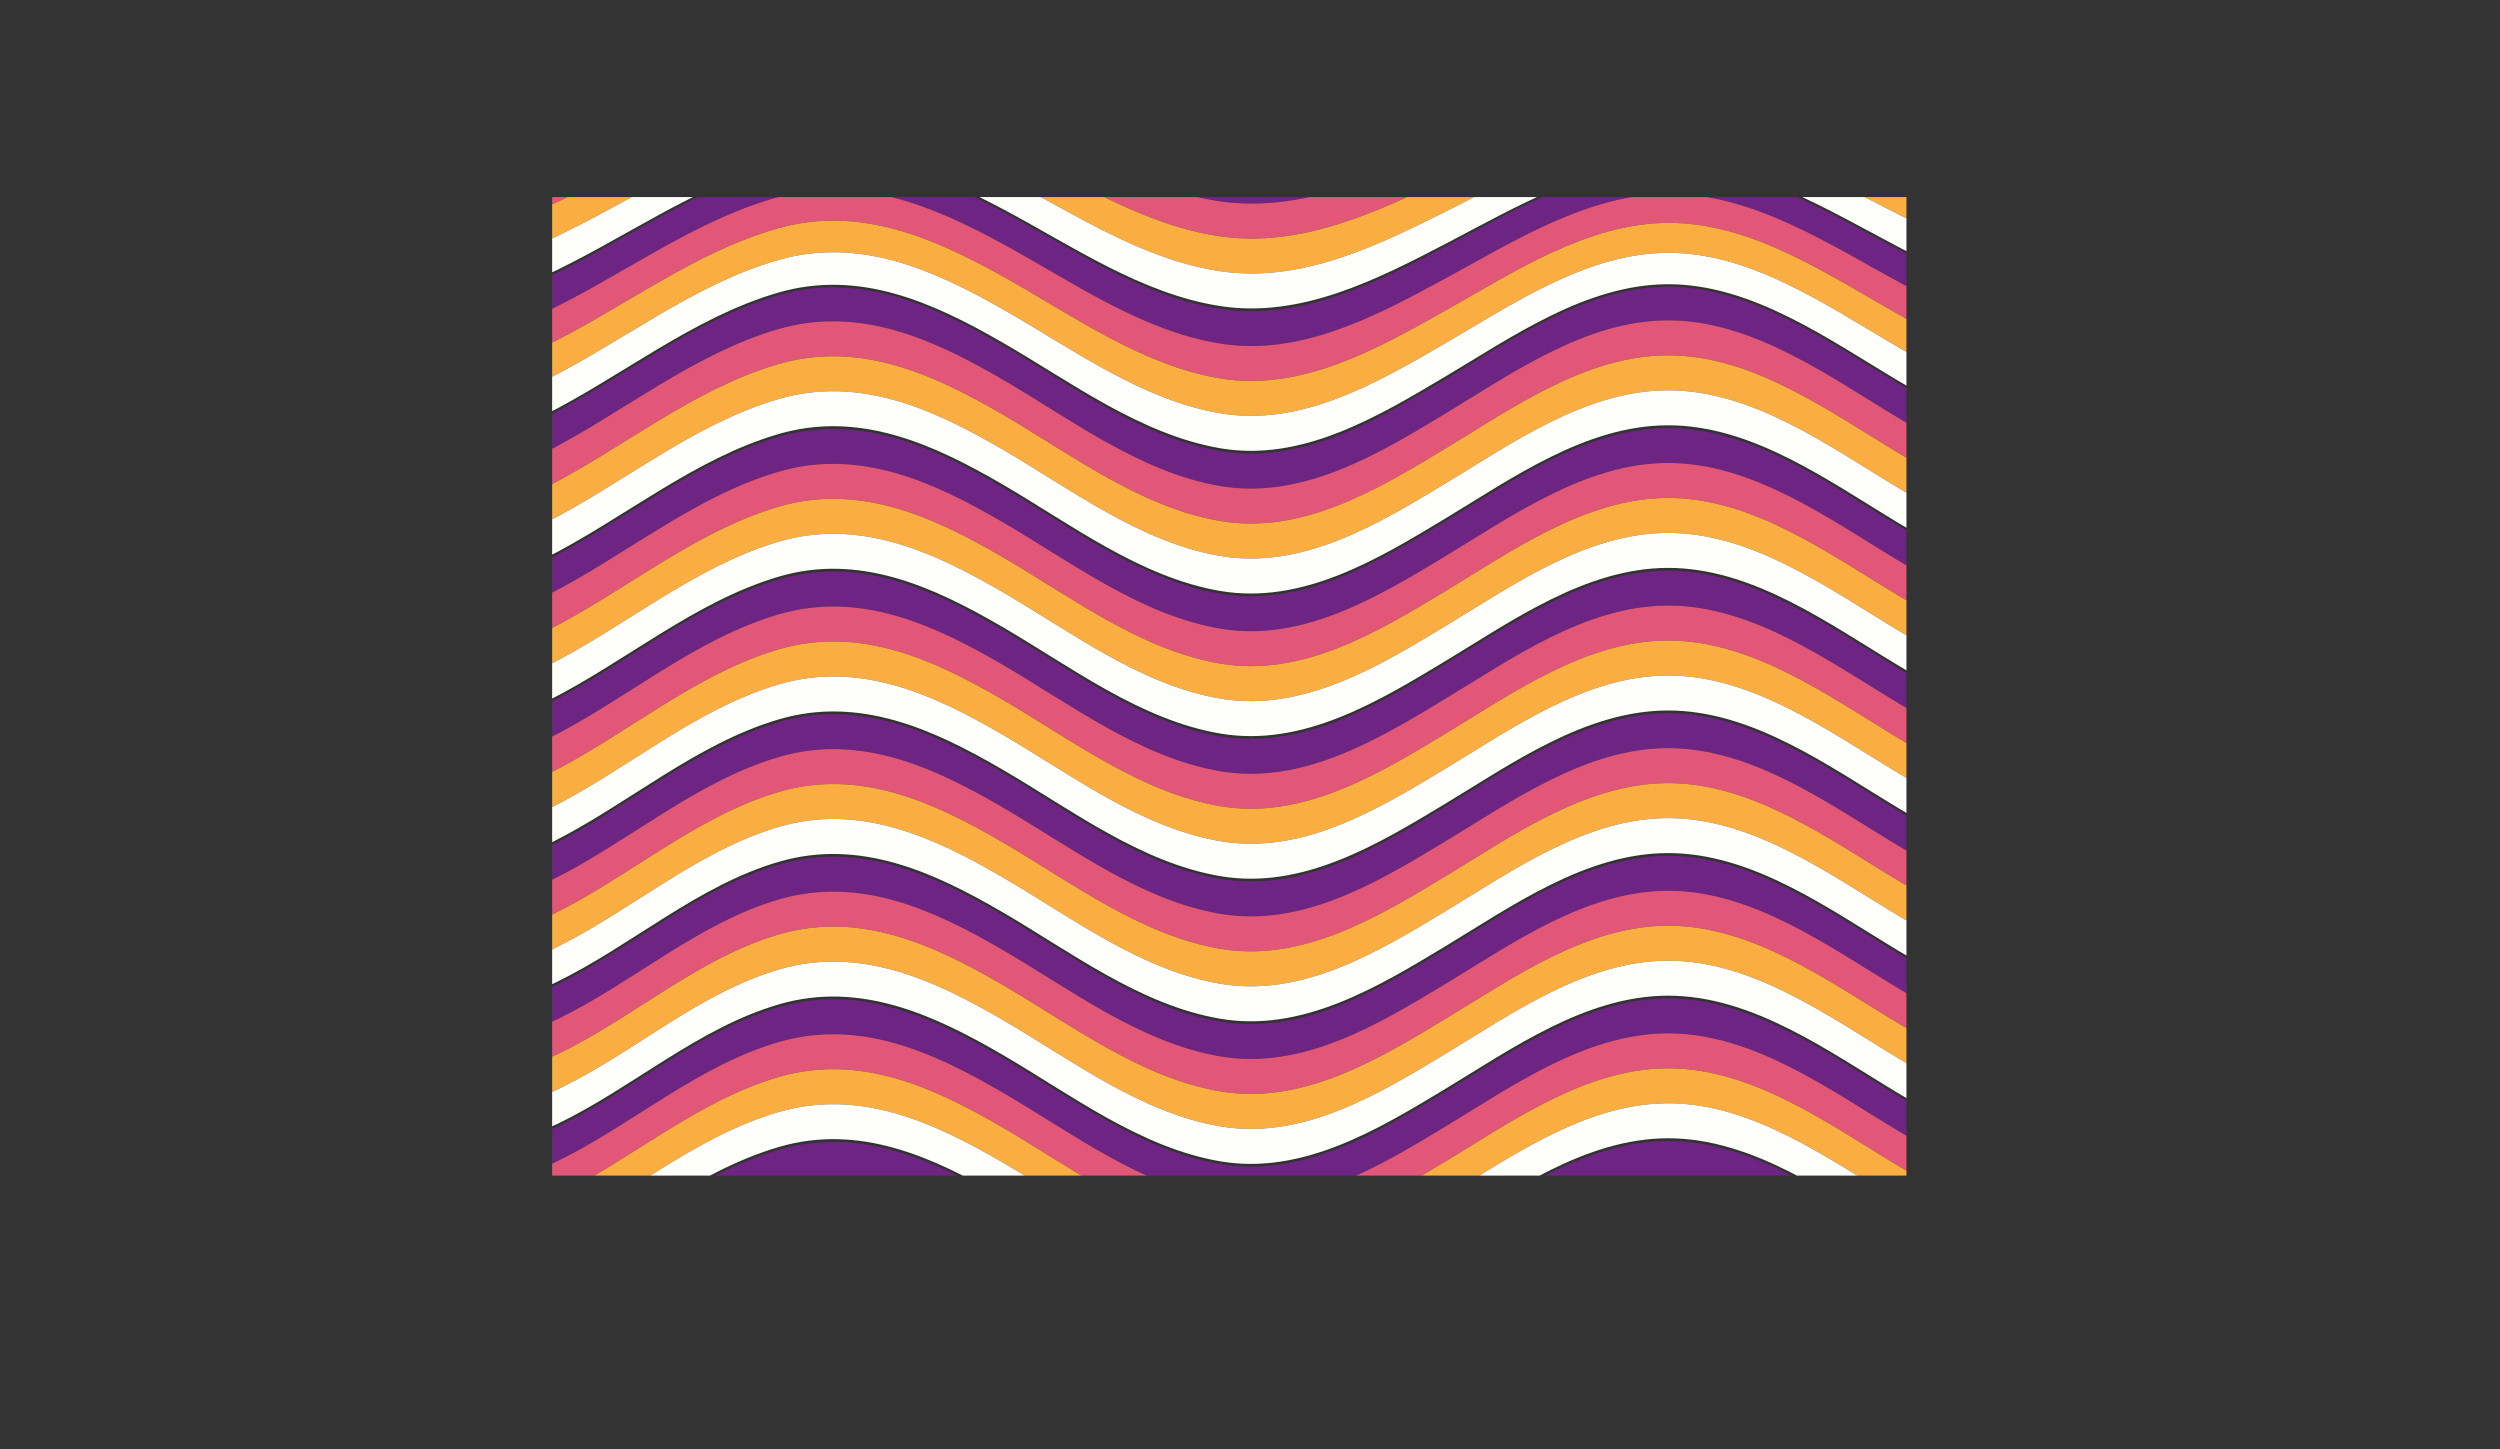 <?xml version="1.0" encoding="UTF-8"?><svg id="a" xmlns="http://www.w3.org/2000/svg" width="1630" height="944.96" xmlns:xlink="http://www.w3.org/1999/xlink" viewBox="0 0 1630 944.96"><rect x="0" y="0" width="1630" height="944.96" fill="#333333" stroke="none"/><defs><style>.c{fill:#e25677;}.d{fill:#6e2482;}.e{fill:#fefffa;}.f{clip-path:url(#b);}.g{fill:#faae42;}.h{fill:none;}</style><clipPath id="b"><rect class="h" x="360" y="128.494" width="883" height="638"/></clipPath></defs><g class="f"><g><g><path class="d" d="M1630,766.576c-80.451,4.846-139.815,66.536-211.352,96.305-66.183,27.54-122.333,2.584-180.167-32.076-45.604-27.331-95.748-64.335-151.332-64.096-53.203,.23-100.985,34.309-144.728,60.736-43.952,26.554-93.332,56.402-146.842,47.268-52.174-8.906-97.376-43.58-142.084-69.569-45.072-26.201-93.189-48.194-145.878-32.681-54.952,16.179-100.059,55.194-150.761,80.411-27.953,13.902-59.184,24.744-90.876,21.289-29.442-3.21-57.056-17.59-82.16-32.373-58.214-34.279-113.6-84.859-183.821-89.48v-24.192c70.466,4.642,126.312,55.166,184.81,89.501,25.21,14.797,52.895,29.248,82.412,32.608,31.718,3.611,63.016-6.897,91.061-20.762,50.363-24.898,94.967-63.818,149.487-79.866,52.59-15.48,100.755,6.599,145.725,32.74,44.708,25.989,89.911,60.663,142.084,69.569,53.509,9.134,102.889-20.714,146.842-47.268,43.742-26.427,91.524-60.507,144.728-60.736,55.584-.24,105.728,36.765,151.332,64.096,57.834,34.66,113.983,59.616,180.167,32.076,71.538-29.769,130.902-91.459,211.352-96.305v22.804Z"/><path class="d" d="M1630,673.604c-80.451,4.846-139.815,66.536-211.352,96.305-66.183,27.54-122.333,2.584-180.167-32.076-45.604-27.331-95.748-64.335-151.332-64.096-53.203,.23-100.985,34.309-144.728,60.736-43.952,26.554-93.332,56.402-146.842,47.268-52.174-8.906-97.376-43.58-142.084-69.569-44.902-26.102-92.749-47.99-145.269-32.91-53.222,15.281-96.39,54.352-145.616,78.236-62.346,30.249-116.525,19.723-174.814-14.162-59.352-34.503-116.589-84.847-187.795-89.552v-23.64c71.346,4.696,128.937,54.964,188.459,89.492,58.287,33.811,112.74,44.93,175.23,14.758,48.983-23.651,91.73-62.693,144.62-77.935,52.458-15.117,100.343,6.842,145.186,32.909,44.708,25.989,89.911,60.663,142.084,69.569,53.509,9.134,102.889-20.714,146.842-47.268,43.742-26.427,91.524-60.507,144.728-60.736,55.584-.24,105.728,36.765,151.332,64.096,57.834,34.66,113.983,59.616,180.167,32.076,71.538-29.769,130.902-91.459,211.352-96.305v22.804Z"/><path class="d" d="M1630,580.633c-80.451,4.846-139.815,66.536-211.352,96.305-66.183,27.54-122.333,2.584-180.167-32.076-45.604-27.331-95.748-64.335-151.332-64.096-53.203,.23-100.985,34.309-144.728,60.736-43.952,26.554-93.332,56.402-146.842,47.268-52.174-8.906-97.376-43.58-142.084-69.569-44.816-26.052-92.725-48.042-145.156-32.917-52.937,15.27-95.719,54.433-144.722,78.161-62.489,30.258-117.275,19.882-175.764-13.909-59.295-34.257-116.269-84.002-187.241-88.822,.224-8.361,.358-12.464,.647-20.603,70.543,4.725,126.901,54.133,185.85,88.107,58.569,33.755,113.357,43.204,175.679,12.879,49.203-23.942,92.28-63.226,145.48-78.585,52.474-15.149,100.366,6.807,145.227,32.886,44.708,25.989,89.911,60.663,142.084,69.569,53.509,9.134,102.889-20.714,146.842-47.268,43.742-26.427,91.524-60.507,144.728-60.736,55.584-.24,105.728,36.765,151.332,64.096,57.834,34.66,113.983,59.616,180.167,32.076,71.538-29.769,130.902-91.459,211.352-96.305v22.804Z"/><path class="d" d="M1630,487.661c-80.451,4.846-139.815,66.536-211.352,96.305-66.183,27.54-122.333,2.584-180.167-32.076-45.604-27.331-95.748-64.335-151.332-64.096-53.203,.23-100.985,34.309-144.728,60.736-43.952,26.554-93.332,56.402-146.842,47.268-52.174-8.906-97.376-43.58-142.084-69.569-44.987-26.151-92.961-48.128-145.546-32.703-54.148,15.883-98.216,55.501-148.205,80.233-61.666,30.51-116.456,24.334-175.239-9.235-57.637-32.915-111.877-81.118-180.819-85.333,.292-8.127,.43-12.222,.66-20.562,68.508,4.117,122.12,51.975,179.406,84.602,58.846,33.515,113.675,38.748,175.149,8.191,50.193-24.949,94.558-64.689,148.974-80.666,52.629-15.453,100.587,6.49,145.62,32.669,44.708,25.989,89.911,60.663,142.084,69.569,53.509,9.134,102.889-20.714,146.842-47.268,43.742-26.427,91.524-60.507,144.728-60.736,55.584-.24,105.728,36.765,151.332,64.096,57.834,34.66,113.983,59.616,180.167,32.076,71.538-29.769,130.902-91.459,211.352-96.305v22.804Z"/><path class="d" d="M1630,394.69c-80.451,4.846-139.815,66.536-211.352,96.305-66.183,27.54-122.333,2.584-180.167-32.076-45.604-27.331-95.748-64.335-151.332-64.096-53.203,.23-100.985,34.309-144.728,60.736-43.952,26.554-93.332,56.402-146.842,47.268-52.174-8.906-97.376-43.58-142.084-69.569-45.068-26.198-92.992-48.068-145.668-32.735-54.87,15.972-99.833,55.744-150.328,81.023-61.165,30.62-115.858,26.624-174.747-6.87-56.983-32.41-109.769-80.04-177.918-84.217-.128-9.3-.222-13.993-.446-23.428,68.305,4.178,121.261,52.101,178.317,84.662,58.823,33.569,113.192,37.709,174.335,7.075,50.675-25.389,95.743-64.801,150.733-81.046,52.561-15.527,100.777,6.606,145.721,32.732,44.708,25.989,89.911,60.663,142.084,69.569,53.509,9.134,102.889-20.714,146.842-47.267,43.742-26.427,91.524-60.507,144.728-60.736,55.584-.24,105.728,36.765,151.332,64.096,57.834,34.66,113.983,59.616,180.167,32.076,71.538-29.769,130.902-91.459,211.352-96.305v22.804Z"/><path class="d" d="M1630,301.719c-80.451,4.846-139.815,66.536-211.352,96.305-66.183,27.54-122.333,2.584-180.167-32.076-45.604-27.331-95.748-64.335-151.332-64.096-53.203,.23-100.985,34.309-144.728,60.736-43.952,26.554-93.332,56.402-146.842,47.268-52.174-8.906-97.376-43.58-142.084-69.569-45.065-26.197-93.195-48.186-145.884-32.723-55.386,16.255-100.995,55.51-151.979,81.116-28.221,14.173-59.717,25.479-91.814,22.561-29.186-2.654-56.609-16.243-81.568-30.702-57.471-33.295-111.112-82.379-180.159-86.89-.324-9.575-.484-14.361-.777-23.892,69.297,4.631,123.166,54.1,180.778,87.642,24.99,14.549,52.471,28.293,81.73,31.016,31.944,2.974,63.281-8.405,91.352-22.514,51.085-25.677,96.87-64.88,152.384-81.138,52.73-15.443,100.832,6.5,145.936,32.72,44.708,25.989,89.911,60.663,142.084,69.569,53.509,9.134,102.889-20.714,146.842-47.268,43.742-26.427,91.524-60.506,144.728-60.736,55.584-.24,105.728,36.765,151.332,64.096,57.834,34.66,113.983,59.616,180.167,32.076,71.538-29.769,130.902-91.459,211.352-96.305v22.804Z"/><path class="d" d="M1630,208.747c-80.451,4.846-139.815,66.536-211.352,96.305-66.183,27.54-122.333,2.584-180.167-32.076-45.604-27.331-95.748-64.335-151.332-64.096-53.203,.23-100.985,34.309-144.728,60.736-43.952,26.554-93.332,56.402-146.842,47.268-52.174-8.906-97.376-43.58-142.084-69.569-45.225-26.29-93.243-48.091-146.099-32.711-55.909,16.269-102.235,55.313-153.63,81.209-27.634,13.923-58.395,25.42-89.889,22.427-29.355-2.79-56.907-16.839-81.908-31.532C124.148,252.724,69.758,202.362,0,197.747v-22.439c69.675,4.778,124.091,54.776,181.969,88.63,25.018,14.634,52.578,28.638,81.908,31.47,31.413,3.033,62.298-8.596,89.89-22.392,51.412-25.706,97.844-64.334,153.668-80.57,52.81-15.36,100.787,6.381,146.086,32.493,44.773,25.809,89.97,60.083,142.055,69.072,53.265,9.193,102.939-20.688,146.873-46.862,43.739-26.059,91.798-59.971,144.77-60.208,55.315-.247,105.728,36.562,151.286,63.523,57.871,34.249,114.128,59.254,180.143,31.783,71.538-29.769,130.902-91.459,211.352-96.305v22.804Z"/><path class="d" d="M1630,115.776c-80.451,4.846-139.815,66.536-211.352,96.305-64.738,26.939-121.661,3.876-179.82-27.742-46.266-25.153-96.187-58.184-150.842-57.969-52.516,.206-100.549,30.698-145.192,54.936-44.792,24.319-94.483,51.187-147.209,42.701-51.593-8.304-96.862-40.556-141.817-65.021-45.671-24.855-93.542-44.861-145.973-30.578-55.489,15.116-102.442,51.673-153.944,75.879-27.863,13.096-58.7,23.873-89.975,20.992-29.211-2.691-56.758-16.134-81.908-30.345C123.857,162.097,69.25,113.849,0,109.378v-21.009c69.09,4.264,123.774,51.86,181.969,84.277,25.203,14.039,52.74,27.244,81.908,29.854,31.246,2.795,62.011-7.543,90.013-20.363,51.537-23.595,98.682-59.369,154.055-73.988,52.275-13.801,100.122,5.447,145.927,29.788,45.011,23.92,90.314,55.407,141.72,63.366,52.585,8.141,102.169-17.361,147.351-40.956,45.048-23.525,92.963-52.543,145.368-52.733,54.46-.197,104.06,31.212,150.657,55.655,58.258,30.56,115.456,52.733,179.681,26.007,71.538-29.769,130.902-91.459,211.352-96.305v22.804Z"/><path class="d" d="M1630,22.804c-80.451,4.846-139.815,66.536-211.352,96.305-62.983,26.209-120.895,5.854-179.358-21.966-47.225-22.473-96.412-50.267-150.212-50.101-51.982,.161-99.905,25.896-145.79,47.46-45.969,21.604-95.595,44.25-147.687,36.795-50.923-7.288-96.3-36.768-141.481-59.315-46.141-23.025-93.918-40.62-145.814-27.873-55.053,13.522-102.707,47.204-154.331,69.297-61.227,26.203-113.675,21.566-172.005-9.766C123.552,72.261,68.666,26.402,0,22.439V0C68.583,4.124,123.502,49.63,181.969,80.872c25.349,13.546,52.879,26.154,81.908,28.666,31.044,2.686,61.88-6.96,90.098-18.928,51.637-21.902,99.393-55.163,154.368-68.658,51.857-12.73,99.593,4.824,145.801,27.656,45.236,22.351,90.615,51.447,141.452,58.818,51.872,7.521,101.783-15.178,147.718-36.389,45.867-21.18,94.057-46.765,145.832-46.932,53.548-.173,103.003,27.446,150.167,49.528,58.488,27.384,116.504,47.818,179.334,21.673,71.538-29.769,130.902-91.459,211.352-96.305V22.804Z"/></g><g><path class="c" d="M1630,789.38c-80.451,4.846-139.815,66.536-211.352,96.305-66.183,27.54-122.333,2.584-180.167-32.076-45.604-27.331-95.748-64.335-151.332-64.096-53.203,.23-100.985,34.309-144.728,60.736-43.952,26.554-93.332,56.402-146.842,47.268-52.174-8.906-97.376-43.58-142.084-69.569-45.157-26.25-93.23-48.164-146.002-32.647-55.344,16.274-100.92,55.354-151.924,80.857-27.855,13.928-58.99,25.067-90.64,21.764-29.386-3.067-56.947-17.377-81.967-32.153-57.977-34.237-112.942-84.88-182.962-89.491v-23.97c70.221,4.62,125.607,55.2,183.821,89.48,25.105,14.783,52.718,29.163,82.16,32.373,31.692,3.455,62.922-7.386,90.876-21.289,50.702-25.217,95.809-64.232,150.761-80.411,52.689-15.512,100.805,6.48,145.878,32.681,44.708,25.989,89.911,60.663,142.084,69.569,53.509,9.134,102.889-20.714,146.842-47.268,43.742-26.427,91.524-60.507,144.728-60.736,55.584-.24,105.728,36.765,151.332,64.096,57.834,34.66,113.983,59.616,180.167,32.076,71.538-29.769,130.902-91.459,211.352-96.305v22.804Z"/><path class="c" d="M1630,696.409c-80.451,4.846-139.815,66.536-211.352,96.305-66.183,27.54-122.333,2.584-180.167-32.076-45.604-27.331-95.748-64.335-151.332-64.096-53.203,.23-100.985,34.309-144.728,60.736-43.952,26.554-93.332,56.402-146.842,47.268-52.174-8.906-97.376-43.58-142.084-69.569-44.912-26.108-92.864-48.061-145.397-32.873-53.615,15.501-97.224,54.505-146.79,78.692-62.21,30.357-116.069,20.535-174.385-13.46-59.109-34.458-115.926-84.866-186.923-89.56v-23.992c71.206,4.705,128.443,55.048,187.795,89.552,58.289,33.885,112.469,44.411,174.814,14.162,49.226-23.884,92.394-62.955,145.616-78.236,52.521-15.08,100.367,6.808,145.269,32.91,44.708,25.989,89.911,60.663,142.084,69.569,53.509,9.134,102.889-20.714,146.842-47.268,43.742-26.427,91.524-60.507,144.728-60.736,55.584-.24,105.728,36.765,151.332,64.096,57.834,34.66,113.983,59.616,180.167,32.076,71.538-29.769,130.902-91.459,211.352-96.305v22.804Z"/><path class="c" d="M1630,603.437c-80.451,4.846-139.815,66.536-211.352,96.305-66.183,27.54-122.333,2.584-180.167-32.076-45.604-27.331-95.748-64.335-151.332-64.096-53.203,.23-100.985,34.309-144.728,60.736-43.952,26.554-93.332,56.402-146.842,47.268-52.174-8.906-97.376-43.58-142.084-69.569-44.799-26.042-92.717-48.054-145.129-32.91-52.739,15.239-95.281,54.329-144.148,77.897-62.607,30.195-117.361,19.082-175.767-14.722-59.525-34.451-117.014-84.458-188.286-89.269,.128-8.688,.222-12.928,.446-21.289,70.973,4.82,127.947,54.565,187.241,88.822,58.489,33.791,113.275,44.168,175.764,13.909,49.003-23.728,91.786-62.891,144.722-78.161,52.431-15.124,100.34,6.866,145.156,32.917,44.708,25.989,89.911,60.663,142.084,69.569,53.509,9.134,102.889-20.714,146.842-47.268,43.742-26.427,91.524-60.507,144.728-60.736,55.584-.24,105.728,36.765,151.332,64.096,57.834,34.66,113.983,59.616,180.167,32.076,71.538-29.769,130.902-91.459,211.352-96.305v22.804Z"/><path class="c" d="M1630,510.466c-80.451,4.846-139.815,66.536-211.352,96.305-66.183,27.54-122.333,2.584-180.167-32.076-45.604-27.331-95.748-64.335-151.332-64.096-53.203,.23-100.985,34.309-144.728,60.736-43.952,26.554-93.332,56.402-146.842,47.268-52.174-8.906-97.376-43.58-142.084-69.569-44.923-26.114-92.919-48.131-145.445-32.76-53.843,15.756-97.582,55.222-147.33,79.706-61.883,30.456-116.658,23.227-175.378-10.407-58.056-33.254-112.98-81.846-182.435-86.219,.324-8.021,.484-12.036,.777-20.163,68.943,4.215,123.183,52.418,180.819,85.333,58.783,33.57,113.573,39.745,175.239,9.235,49.989-24.732,94.057-64.35,148.205-80.233,52.585-15.425,100.559,6.552,145.546,32.703,44.708,25.989,89.911,60.663,142.084,69.569,53.509,9.134,102.889-20.714,146.842-47.268,43.742-26.427,91.524-60.507,144.728-60.736,55.584-.24,105.728,36.765,151.332,64.096,57.834,34.66,113.983,59.616,180.167,32.076,71.538-29.769,130.902-91.459,211.352-96.305v22.804Z"/><path class="c" d="M1630,417.494c-80.451,4.846-139.815,66.536-211.352,96.305-66.183,27.54-122.333,2.584-180.167-32.076-45.604-27.331-95.748-64.335-151.332-64.096-53.203,.23-100.985,34.309-144.728,60.736-43.952,26.554-93.332,56.402-146.842,47.268-52.174-8.906-97.376-43.58-142.084-69.569-45.028-26.175-92.981-48.092-145.616-32.738-54.741,15.968-99.529,55.791-149.923,81-61.257,30.643-116.261,26.692-175.252-6.798-56.967-32.34-109.633-79.757-177.704-84.032,0-9.122-.038-13.736-.166-23.037,68.148,4.177,120.934,51.807,177.918,84.217,58.889,33.494,113.582,37.49,174.747,6.87,50.495-25.279,95.459-65.051,150.328-81.023,52.676-15.333,100.6,6.537,145.668,32.735,44.708,25.989,89.911,60.663,142.084,69.569,53.509,9.134,102.889-20.714,146.842-47.268,43.742-26.427,91.524-60.507,144.728-60.736,55.584-.24,105.728,36.765,151.332,64.096,57.834,34.66,113.983,59.616,180.167,32.076,71.538-29.769,130.902-91.459,211.352-96.305v22.804Z"/><path class="c" d="M1630,324.523c-80.451,4.846-139.815,66.536-211.352,96.305-66.183,27.54-122.333,2.584-180.167-32.076-45.604-27.331-95.748-64.335-151.332-64.096-53.203,.23-100.985,34.309-144.728,60.736-43.952,26.554-93.332,56.402-146.842,47.268-52.174-8.906-97.376-43.58-142.084-69.569-45.026-26.174-93.184-48.21-145.831-32.726-55.258,16.252-100.69,55.558-151.574,81.093-28.373,14.238-60.023,25.467-92.274,22.61-29.108-2.579-56.47-16.007-81.394-30.372-57.322-33.036-110.728-81.724-179.514-86.101-.324-9.575-.492-14.372-.816-23.947,69.047,4.511,122.688,53.595,180.159,86.89,24.959,14.459,52.382,28.048,81.568,30.702,32.097,2.919,63.593-8.387,91.814-22.561,50.985-25.606,96.593-64.861,151.979-81.116,52.688-15.463,100.818,6.526,145.884,32.723,44.708,25.989,89.911,60.663,142.084,69.569,53.509,9.134,102.889-20.714,146.842-47.268,43.742-26.427,91.524-60.506,144.728-60.736,55.584-.24,105.728,36.765,151.332,64.096,57.834,34.66,113.983,59.616,180.167,32.076,71.538-29.769,130.902-91.459,211.352-96.305v22.804Z"/><path class="c" d="M1630,231.552c-80.451,4.846-139.815,66.536-211.352,96.305-66.183,27.54-122.333,2.584-180.167-32.076-45.604-27.331-95.748-64.335-151.332-64.096-53.203,.23-100.985,34.309-144.728,60.736-43.952,26.554-93.332,56.402-146.842,47.268-52.174-8.906-97.376-43.58-142.084-69.569-45.186-26.267-93.231-48.114-146.046-32.714-55.781,16.265-101.931,55.362-153.225,81.186-27.769,13.98-58.739,25.464-90.375,22.441-29.355-2.805-56.91-16.796-81.928-31.474C124.113,275.641,69.849,225.498,.166,220.784c-.128-9.3-.166-13.915-.166-23.037,69.758,4.614,124.148,54.976,181.969,88.959,25,14.693,52.553,28.742,81.908,31.532,31.495,2.994,62.256-8.503,89.889-22.427,51.395-25.895,97.721-64.94,153.63-81.209,52.856-15.38,100.874,6.421,146.099,32.711,44.708,25.989,89.911,60.663,142.084,69.569,53.509,9.134,102.889-20.714,146.842-47.268,43.742-26.427,91.524-60.506,144.728-60.736,55.584-.24,105.728,36.765,151.332,64.096,57.834,34.66,113.983,59.616,180.167,32.076,71.538-29.769,130.902-91.459,211.352-96.305v22.804Z"/><path class="c" d="M1630,138.58c-80.451,4.846-139.815,66.536-211.352,96.305-65.233,27.145-121.899,3.236-179.952-29.391-45.95-25.825-96.166-60.41-151.019-60.179-52.636,.221-100.768,32.124-145.024,57.039-44.419,25.007-94.198,53.173-147.074,44.364-51.775-8.626-97.013-41.619-141.91-66.607-45.538-25.344-93.437-46.073-146.018-31.334-55.605,15.587-102.369,52.903-153.837,77.694-27.733,13.359-58.632,24.544-89.938,21.585-29.253-2.765-56.809-16.435-81.908-30.809C123.939,184.013,69.407,135.13,0,130.473v-21.095c69.25,4.471,123.857,52.719,181.969,85.554,25.15,14.211,52.697,27.654,81.908,30.345,31.274,2.881,62.111-7.896,89.975-20.992,51.502-24.206,98.454-60.763,153.944-75.879,52.432-14.283,100.302,5.723,145.973,30.578,44.955,24.466,90.224,56.717,141.817,65.021,52.726,8.486,102.417-18.381,147.209-42.701,44.643-24.238,92.676-54.73,145.192-54.936,54.655-.214,104.576,32.816,150.842,57.969,58.158,31.619,115.082,54.681,179.82,27.742,71.538-29.769,130.902-91.459,211.352-96.305v22.804Z"/><path class="c" d="M1630,45.609c-80.451,4.846-139.815,66.536-211.352,96.305-63.287,26.335-121.014,5.657-179.431-22.88-47.13-23.023-96.288-51.593-150.318-51.423-52.145,.164-99.96,26.599-145.69,48.709-45.831,22.159-95.335,45.34-147.608,37.776-51.051-7.387-96.413-37.415-141.54-60.31-46.049-23.364-93.855-41.298-145.841-28.337-55.147,13.749-102.66,48.01-154.262,70.474-61.197,26.642-113.687,21.887-171.988-9.723C123.615,94.562,68.782,48.221,0,44.263V22.439c68.666,3.963,123.552,49.822,181.969,81.201,58.33,31.332,110.778,35.969,172.005,9.766,51.624-22.093,99.277-55.774,154.331-69.297,51.896-12.747,99.674,4.848,145.814,27.873,45.182,22.547,90.558,52.027,141.481,59.315,52.092,7.455,101.718-15.19,147.687-36.795,45.885-21.565,93.808-47.299,145.79-47.46,53.8-.167,102.987,27.628,150.212,50.101,58.463,27.82,116.375,48.175,179.358,21.966,71.538-29.769,130.902-91.459,211.352-96.305v22.804Z"/></g><g><path class="g" d="M1630,812.184c-80.451,4.846-139.815,66.536-211.352,96.305-66.183,27.54-122.333,2.584-180.167-32.076-45.604-27.331-95.748-64.335-151.332-64.096-53.203,.23-100.985,34.309-144.728,60.736-43.952,26.554-93.332,56.402-146.842,47.268-52.174-8.906-97.376-43.58-142.084-69.569-45.211-26.282-93.251-48.131-146.082-32.651-55.672,16.311-101.661,55.407-152.904,81.144-27.745,13.935-58.738,25.308-90.322,22.153-29.363-2.934-56.9-17.178-81.87-31.956-57.815-34.217-112.425-84.934-182.317-89.555v-23.607c70.02,4.611,124.985,55.254,182.962,89.491,25.02,14.775,52.581,29.086,81.967,32.153,31.65,3.303,62.785-7.836,90.64-21.764,51.004-25.503,96.58-64.583,151.924-80.857,52.772-15.518,100.846,6.397,146.002,32.647,44.708,25.989,89.911,60.663,142.084,69.569,53.509,9.134,102.889-20.714,146.842-47.268,43.742-26.427,91.524-60.507,144.728-60.736,55.584-.24,105.728,36.765,151.332,64.096,57.834,34.66,113.983,59.616,180.167,32.076,71.538-29.769,130.902-91.459,211.352-96.305v22.804Z"/><path class="g" d="M1630,719.213c-80.451,4.846-139.815,66.536-211.352,96.305-66.183,27.54-122.333,2.584-180.167-32.076-45.604-27.331-95.748-64.335-151.332-64.096-53.203,.23-100.985,34.309-144.728,60.736-43.952,26.554-93.332,56.402-146.842,47.268-52.174-8.906-97.376-43.58-142.084-69.569-45.015-26.168-92.918-48.035-145.55-32.813-54.048,15.631-98.163,54.736-148.07,79.242-28.14,13.818-59.503,23.952-91.24,20.173-29.605-3.525-57.374-18.052-82.707-32.867-58.822-34.401-115.179-84.866-185.927-89.537v-24.203c70.998,4.694,127.814,55.101,186.923,89.56,58.316,33.996,112.175,43.817,174.385,13.46,49.566-24.187,93.175-63.192,146.79-78.692,52.533-15.188,100.485,6.765,145.397,32.873,44.708,25.989,89.911,60.663,142.084,69.569,53.509,9.134,102.889-20.714,146.842-47.268,43.742-26.427,91.524-60.507,144.728-60.736,55.584-.24,105.728,36.765,151.332,64.096,57.834,34.66,113.983,59.616,180.167,32.076,71.538-29.769,130.902-91.459,211.352-96.305v22.804Z"/><path class="g" d="M1630,626.241c-80.451,4.846-139.815,66.536-211.352,96.305-66.183,27.54-122.333,2.584-180.167-32.076-45.604-27.331-95.748-64.335-151.332-64.096-53.203,.23-100.985,34.309-144.728,60.736-43.952,26.554-93.332,56.402-146.842,47.268-52.174-8.906-97.376-43.58-142.084-69.569-44.822-26.055-92.739-48.074-145.165-32.847-52.631,15.286-95.01,54.373-143.826,77.855-62.661,30.142-117.331,18.558-175.657-15.23-59.591-34.522-117.461-84.69-188.848-89.346,0-9.122,.038-13.552,.166-22.24,71.271,4.811,128.761,54.818,188.286,89.269,58.407,33.804,113.16,44.917,175.767,14.722,48.866-23.568,91.409-62.658,144.148-77.897,52.412-15.144,100.33,6.868,145.129,32.91,44.708,25.989,89.911,60.663,142.084,69.569,53.509,9.134,102.889-20.714,146.842-47.268,43.742-26.427,91.524-60.507,144.728-60.736,55.584-.24,105.728,36.765,151.332,64.096,57.834,34.66,113.983,59.616,180.167,32.076,71.538-29.769,130.902-91.459,211.352-96.305v22.804Z"/><path class="g" d="M1630,533.27c-80.451,4.846-139.815,66.536-211.352,96.305-66.183,27.54-122.333,2.584-180.167-32.076-45.604-27.331-95.748-64.335-151.332-64.096-53.203,.23-100.985,34.309-144.728,60.736-43.952,26.554-93.332,56.402-146.842,47.268-52.174-8.906-97.376-43.58-142.084-69.569-44.853-26.074-92.872-48.133-145.335-32.825-53.525,15.617-96.924,54.923-146.419,79.149-62.103,30.396-116.881,22.077-175.531-11.621-58.498-33.61-114.125-82.604-184.117-87.158,.324-8.021,.492-12.009,.816-20.03,69.454,4.374,124.379,52.965,182.435,86.219,58.719,33.634,113.494,40.863,175.378,10.407,49.748-24.484,93.487-63.95,147.33-79.706,52.526-15.371,100.522,6.646,145.445,32.76,44.708,25.989,89.911,60.663,142.084,69.569,53.509,9.134,102.889-20.714,146.842-47.268,43.742-26.427,91.524-60.507,144.728-60.736,55.584-.24,105.728,36.765,151.332,64.096,57.834,34.66,113.983,59.616,180.167,32.076,71.538-29.769,130.902-91.459,211.352-96.305v22.804Z"/><path class="g" d="M1630,440.299c-80.451,4.846-139.815,66.536-211.352,96.305-66.183,27.54-122.333,2.584-180.167-32.076-45.604-27.331-95.748-64.335-151.332-64.096-53.203,.23-100.985,34.309-144.728,60.736-43.952,26.554-93.332,56.402-146.842,47.268-52.174-8.906-97.376-43.58-142.084-69.569-45.053-26.189-93.001-48.11-145.651-32.676-54.633,16.016-99.258,55.834-149.602,80.958-61.322,30.602-116.226,26.176-175.142-7.306-57.035-32.413-110.081-79.984-178.266-84.108,.128-8.688,.166-13.118,.166-22.24,68.071,4.275,120.737,51.691,177.704,84.032,58.991,33.489,113.995,37.44,175.252,6.798,50.395-25.209,95.182-65.031,149.923-81,52.635-15.354,100.587,6.563,145.616,32.738,44.708,25.989,89.911,60.663,142.084,69.569,53.509,9.134,102.889-20.714,146.842-47.268,43.742-26.427,91.524-60.507,144.728-60.736,55.584-.24,105.728,36.765,151.332,64.096,57.834,34.66,113.983,59.616,180.167,32.076,71.538-29.769,130.902-91.459,211.352-96.305v22.804Z"/><path class="g" d="M1630,347.327c-80.451,4.846-139.815,66.536-211.352,96.305-66.183,27.54-122.333,2.584-180.167-32.076-45.604-27.331-95.748-64.335-151.332-64.096-53.203,.23-100.985,34.309-144.728,60.736-43.952,26.554-93.332,56.402-146.842,47.268-52.174-8.906-97.376-43.58-142.084-69.569-44.987-26.151-93.172-48.234-145.778-32.729-55.129,16.248-100.386,55.606-151.169,81.07-61.178,30.677-115.188,26.305-173.968-7.401-57.181-32.789-110.359-81.091-178.895-85.349-.292-9.531-.453-14.317-.777-23.892,68.786,4.377,122.192,53.065,179.514,86.101,24.924,14.364,52.286,27.792,81.394,30.372,32.251,2.858,63.901-8.371,92.274-22.61,50.884-25.535,96.317-64.841,151.574-81.093,52.647-15.484,100.805,6.552,145.831,32.726,44.708,25.989,89.911,60.663,142.084,69.569,53.509,9.134,102.889-20.714,146.842-47.268,43.742-26.427,91.524-60.506,144.728-60.736,55.584-.24,105.728,36.765,151.332,64.096,57.834,34.66,113.983,59.616,180.167,32.076,71.538-29.769,130.902-91.459,211.352-96.305v22.804Z"/><path class="g" d="M1630,254.356c-80.451,4.846-139.815,66.536-211.352,96.305-66.183,27.54-122.333,2.584-180.167-32.076-45.604-27.331-95.748-64.335-151.332-64.096-53.203,.23-100.985,34.309-144.728,60.736-43.952,26.554-93.332,56.402-146.842,47.268-52.174-8.906-97.376-43.58-142.084-69.569-45.147-26.244-93.219-48.138-145.993-32.717-55.653,16.262-101.626,55.41-152.82,81.163-27.912,14.041-59.067,25.484-90.849,22.47-29.322-2.78-56.852-16.669-81.865-31.299C124.231,298.773,70.139,248.925,.612,244.212c-.224-9.435-.318-14.128-.446-23.428,69.683,4.714,123.947,54.857,181.755,88.774,25.018,14.678,52.573,28.669,81.928,31.474,31.636,3.023,62.605-8.46,90.375-22.441,51.295-25.824,97.445-64.921,153.225-81.186,52.815-15.4,100.86,6.447,146.046,32.714,44.708,25.989,89.911,60.663,142.084,69.569,53.509,9.134,102.889-20.714,146.842-47.268,43.742-26.427,91.524-60.506,144.728-60.736,55.584-.24,105.728,36.765,151.332,64.096,57.834,34.66,113.983,59.616,180.167,32.076,71.538-29.769,130.902-91.459,211.352-96.305v22.804Z"/><path class="g" d="M1630,161.384c-80.451,4.846-139.815,66.536-211.352,96.305-65.666,27.325-122.109,2.733-180.063-30.779-45.698-26.425-96.108-62.317-151.17-62.074-52.778,.233-100.941,33.319-144.88,58.839-44.117,25.623-93.913,54.846-146.959,45.786-51.941-8.871-97.152-42.541-141.991-67.983-45.413-25.768-93.347-47.1-146.056-31.986-55.715,15.976-102.305,53.983-153.743,79.284-27.635,13.593-58.56,25.086-89.909,22.071-29.293-2.818-56.853-16.68-81.908-31.197C124.017,206.069,69.549,156.602,0,151.826v-21.353c69.407,4.656,123.939,53.54,181.969,86.774,25.099,14.374,52.654,28.044,81.908,30.809,31.306,2.959,62.205-8.226,89.938-21.585,51.468-24.792,98.232-62.107,153.837-77.694,52.581-14.739,100.48,5.99,146.018,31.334,44.898,24.987,90.135,57.981,141.91,66.607,52.876,8.809,102.655-19.358,147.074-44.364,44.255-24.914,92.388-56.818,145.024-57.039,54.852-.231,105.069,34.355,151.019,60.179,58.053,32.627,114.719,56.535,179.952,29.391,71.538-29.769,130.902-91.459,211.352-96.305v22.804Z"/><path class="g" d="M1630,68.413c-80.451,4.846-139.815,66.536-211.352,96.305-63.701,26.508-121.189,5.211-179.54-24.24-46.915-23.679-96.223-53.466-150.467-53.285-52.28,.174-100.102,27.715-145.548,50.478-45.563,22.821-95.065,46.973-147.495,39.173-51.211-7.618-96.548-38.311-141.619-61.665-45.939-23.804-93.765-42.296-145.879-28.978-55.252,14.12-102.597,49.074-154.169,72.04-61.225,27.265-113.618,22.391-171.959-9.628C123.688,116.626,68.922,69.712,0,65.643v-21.38c68.782,3.959,123.615,50.3,181.969,81.938,58.301,31.61,110.791,36.365,171.988,9.723,51.601-22.464,99.115-56.726,154.262-70.474,51.987-12.961,99.792,4.973,145.841,28.337,45.127,22.896,90.489,52.923,141.54,60.31,52.274,7.564,101.778-15.617,147.608-37.776,45.73-22.11,93.544-48.545,145.69-48.709,54.03-.17,103.189,28.4,150.318,51.423,58.417,28.537,116.144,49.215,179.431,22.88,71.538-29.769,130.902-91.459,211.352-96.305v22.804Z"/></g><g><path class="e" d="M1630,834.989c-80.451,4.846-139.815,66.536-211.352,96.305-66.183,27.54-122.333,2.584-180.167-32.076-45.604-27.331-95.748-64.335-151.332-64.096-53.203,.23-100.985,34.309-144.728,60.736-43.952,26.554-93.332,56.402-146.842,47.268-52.174-8.906-97.376-43.58-142.084-69.569-45.225-26.29-93.243-48.091-146.099-32.711-55.909,16.269-102.235,55.313-153.63,81.209-27.621,13.917-58.406,25.439-89.889,22.422-29.386-2.816-56.94-16.998-81.908-31.793-57.759-34.226-112.105-85.035-181.969-89.695v-23.103c69.892,4.621,124.502,55.339,182.317,89.555,24.97,14.778,52.507,29.022,81.87,31.956,31.584,3.156,62.577-8.218,90.322-22.153,51.242-25.736,97.232-64.832,152.904-81.144,52.831-15.479,100.871,6.37,146.082,32.651,44.708,25.989,89.911,60.663,142.084,69.569,53.509,9.134,102.889-20.714,146.842-47.268,43.742-26.427,91.524-60.507,144.728-60.736,55.584-.24,105.728,36.765,151.332,64.096,57.834,34.66,113.983,59.616,180.167,32.076,71.538-29.769,130.902-91.459,211.352-96.305v22.804Z"/><path class="e" d="M1630,742.017c-80.451,4.846-139.815,66.536-211.352,96.305-66.183,27.54-122.333,2.584-180.167-32.076-45.604-27.331-95.748-64.335-151.332-64.096-53.203,.23-100.985,34.309-144.728,60.736-43.952,26.554-93.332,56.402-146.842,47.268-52.174-8.906-97.376-43.58-142.084-69.569-44.962-26.137-93.131-48.222-145.713-32.745-54.486,16.038-99.05,54.95-149.386,79.822-28.052,13.861-59.355,24.343-91.074,20.72-29.523-3.372-57.214-17.828-82.433-32.627-58.521-34.34-114.404-84.859-184.89-89.503v-24.273c70.748,4.671,127.105,55.136,185.927,89.537,25.333,14.816,53.102,29.343,82.707,32.867,31.737,3.779,63.1-6.356,91.24-20.173,49.908-24.506,94.022-63.611,148.07-79.242,52.633-15.222,100.535,6.645,145.55,32.813,44.708,25.989,89.911,60.663,142.084,69.569,53.509,9.134,102.889-20.714,146.842-47.268,43.742-26.427,91.524-60.507,144.728-60.736,55.584-.24,105.728,36.765,151.332,64.096,57.834,34.66,113.983,59.616,180.167,32.076,71.538-29.769,130.902-91.459,211.352-96.305v22.804Z"/><path class="e" d="M1630,649.046c-80.451,4.846-139.815,66.536-211.352,96.305-66.183,27.54-122.333,2.584-180.167-32.076-45.604-27.331-95.748-64.335-151.332-64.096-53.203,.23-100.985,34.309-144.728,60.736-43.952,26.554-93.332,56.402-146.842,47.268-52.174-8.906-97.376-43.58-142.084-69.569-44.839-26.066-92.728-48.029-145.182-32.907-52.867,15.242-95.585,54.285-144.552,77.92-62.501,30.168-116.973,19.01-175.262-14.798-59.532-34.529-117.147-84.79-188.5-89.484v-23.103c71.387,4.656,129.256,54.824,188.848,89.346,58.325,33.788,112.996,45.373,175.657,15.23,48.816-23.482,91.195-62.569,143.826-77.855,52.426-15.227,100.343,6.792,145.165,32.847,44.708,25.989,89.911,60.663,142.084,69.569,53.509,9.134,102.889-20.714,146.842-47.268,43.742-26.427,91.524-60.507,144.728-60.736,55.584-.24,105.728,36.765,151.332,64.096,57.834,34.66,113.983,59.616,180.167,32.076,71.538-29.769,130.902-91.459,211.352-96.305v22.804Z"/><path class="e" d="M1630,556.074c-80.451,4.846-139.815,66.536-211.352,96.305-66.183,27.54-122.333,2.584-180.167-32.076-45.604-27.331-95.748-64.335-151.332-64.096-53.203,.23-100.985,34.309-144.728,60.736-43.952,26.554-93.332,56.402-146.842,47.268-52.174-8.906-97.376-43.58-142.084-69.569-44.866-26.081-92.756-48.035-145.234-32.882-53.223,15.368-96.324,54.662-145.544,78.622-62.307,30.331-117.094,20.959-175.669-12.793-58.918-33.95-115.226-83.33-185.732-88.044,.292-8.127,.453-12.142,.777-20.163,69.992,4.553,125.619,53.547,184.117,87.158,58.65,33.698,113.428,42.017,175.531,11.621,49.496-24.226,92.895-63.531,146.419-79.149,52.463-15.308,100.482,6.751,145.335,32.825,44.708,25.989,89.911,60.663,142.084,69.569,53.509,9.134,102.889-20.714,146.842-47.268,43.742-26.427,91.524-60.507,144.728-60.736,55.584-.24,105.728,36.765,151.332,64.096,57.834,34.66,113.983,59.616,180.167,32.076,71.538-29.769,130.902-91.459,211.352-96.305v22.804Z"/><path class="e" d="M1630,463.103c-80.451,4.846-139.815,66.536-211.352,96.305-66.183,27.54-122.333,2.584-180.167-32.076-45.604-27.331-95.748-64.335-151.332-64.096-53.203,.23-100.985,34.309-144.728,60.736-43.952,26.554-93.332,56.402-146.842,47.268-52.174-8.906-97.376-43.58-142.084-69.569-45.037-26.18-92.993-48.121-145.625-32.668-54.434,15.983-98.821,55.73-149.027,80.694-61.461,30.56-116.295,25.394-175.145-8.118-57.263-32.608-110.831-80.442-179.31-84.555,.224-8.361,.318-12.601,.446-21.289,68.184,4.124,121.23,51.695,178.266,84.108,58.916,33.483,113.82,37.908,175.142,7.306,50.344-25.124,94.969-64.942,149.602-80.958,52.65-15.434,100.599,6.486,145.651,32.676,44.708,25.989,89.911,60.663,142.084,69.569,53.509,9.134,102.889-20.714,146.842-47.268,43.742-26.427,91.524-60.507,144.728-60.736,55.584-.24,105.728,36.765,151.332,64.096,57.834,34.66,113.983,59.616,180.167,32.076,71.538-29.769,130.902-91.459,211.352-96.305v22.804Z"/><path class="e" d="M1630,370.132c-80.451,4.846-139.815,66.536-211.352,96.305-66.183,27.54-122.333,2.584-180.167-32.076-45.604-27.331-95.748-64.335-151.332-64.096-53.203,.23-100.985,34.309-144.728,60.736-43.952,26.554-93.332,56.402-146.842,47.268-52.174-8.906-97.376-43.58-142.084-69.569-44.947-26.128-93.161-48.258-145.725-32.732-55.001,16.245-100.082,55.653-150.764,81.047-61.144,30.636-115.488,26.482-174.307-7.095-57.064-32.576-110.035-80.524-178.354-84.705-.23-9.444-.367-14.197-.66-23.728,68.536,4.258,121.714,52.56,178.895,85.349,58.78,33.706,112.79,38.078,173.968,7.401,50.783-25.465,96.04-64.822,151.169-81.07,52.605-15.505,100.791,6.578,145.778,32.729,44.708,25.989,89.911,60.663,142.084,69.569,53.509,9.134,102.889-20.714,146.842-47.268,43.742-26.427,91.524-60.506,144.728-60.736,55.584-.24,105.728,36.765,151.332,64.096,57.834,34.66,113.983,59.616,180.167,32.076,71.538-29.769,130.902-91.459,211.352-96.305v22.804Z"/><path class="e" d="M1630,277.16c-80.451,4.846-139.815,66.536-211.352,96.305-66.183,27.54-122.333,2.584-180.167-32.076-45.604-27.331-95.748-64.335-151.332-64.096-53.203,.23-100.985,34.309-144.728,60.736-43.952,26.554-93.332,56.402-146.842,47.268-52.174-8.906-97.376-43.58-142.084-69.569-45.108-26.221-93.208-48.161-145.94-32.72-55.524,16.259-101.322,55.458-152.415,81.14-28.059,14.104-59.383,25.488-91.316,22.51-29.264-2.728-56.749-16.483-81.741-31.039-57.622-33.56-111.508-83.058-180.823-87.697-.289-9.526-.423-14.275-.647-23.711,69.528,4.713,123.62,54.561,181.356,88.329,25.013,14.63,52.543,28.518,81.865,31.299,31.782,3.014,62.938-8.429,90.849-22.47,51.194-25.753,97.168-64.901,152.82-81.163,52.774-15.421,100.847,6.473,145.993,32.717,44.708,25.989,89.911,60.663,142.084,69.569,53.509,9.134,102.889-20.714,146.842-47.268,43.742-26.427,91.524-60.506,144.728-60.736,55.584-.24,105.728,36.765,151.332,64.096,57.834,34.66,113.983,59.616,180.167,32.076,71.538-29.769,130.902-91.459,211.352-96.305v22.804Z"/><path class="e" d="M1630,184.189c-80.451,4.846-139.815,66.536-211.352,96.305-65.995,27.462-122.263,2.473-180.139-31.733-45.562-26.928-95.984-63.693-151.28-63.446-52.957,.237-101.029,34.11-144.776,60.135-43.94,26.14-93.63,55.995-146.877,46.805-52.076-8.987-97.274-43.224-142.052-69.011-45.307-26.092-93.28-47.815-146.084-32.466-55.816,16.224-102.259,54.813-153.672,80.497-27.592,13.784-58.484,25.412-89.891,22.378-29.327-2.833-56.888-16.829-81.908-31.456C124.086,228.357,69.668,178.393,0,173.61v-21.783c69.549,4.776,124.017,54.243,181.969,87.823,25.054,14.518,52.614,28.38,81.908,31.197,31.349,3.015,62.273-8.478,89.909-22.071,51.438-25.301,98.028-63.308,153.743-79.284,52.709-15.114,100.643,6.218,146.056,31.986,44.839,25.442,90.051,59.112,141.991,67.983,53.046,9.06,102.841-20.163,146.959-45.786,43.939-25.519,92.101-58.606,144.88-58.839,55.062-.243,105.472,35.649,151.17,62.074,57.954,33.512,114.397,58.104,180.063,30.779,71.538-29.769,130.902-91.459,211.352-96.305v22.804Z"/><path class="e" d="M1630,91.217c-80.451,4.846-139.815,66.536-211.352,96.305-64.186,26.709-121.405,4.603-179.67-25.875-46.621-24.387-96.198-55.674-150.643-55.478-52.396,.188-100.303,29.095-145.381,52.565-45.211,23.539-94.787,48.938-147.362,40.824-51.391-7.932-96.697-39.362-141.712-63.239-45.815-24.302-93.66-43.493-145.923-29.728-55.364,14.582-102.524,50.295-154.063,73.844-28.012,12.799-58.772,23.104-90.016,20.315-29.164-2.603-56.7-15.79-81.908-29.816C123.768,138.546,69.077,91,0,86.752v-21.109c68.922,4.069,123.688,50.983,181.969,82.969,58.341,32.019,110.734,36.893,171.959,9.628,51.572-22.966,98.918-57.92,154.169-72.04,52.114-13.318,99.94,5.175,145.879,28.978,45.071,23.354,90.408,54.047,141.619,61.665,52.431,7.8,101.932-16.352,147.495-39.173,45.447-22.763,93.269-50.304,145.548-50.478,54.244-.18,103.552,29.606,150.467,53.285,58.351,29.451,115.838,50.748,179.54,24.24,71.538-29.769,130.902-91.459,211.352-96.305v22.804Z"/></g></g></g></svg>